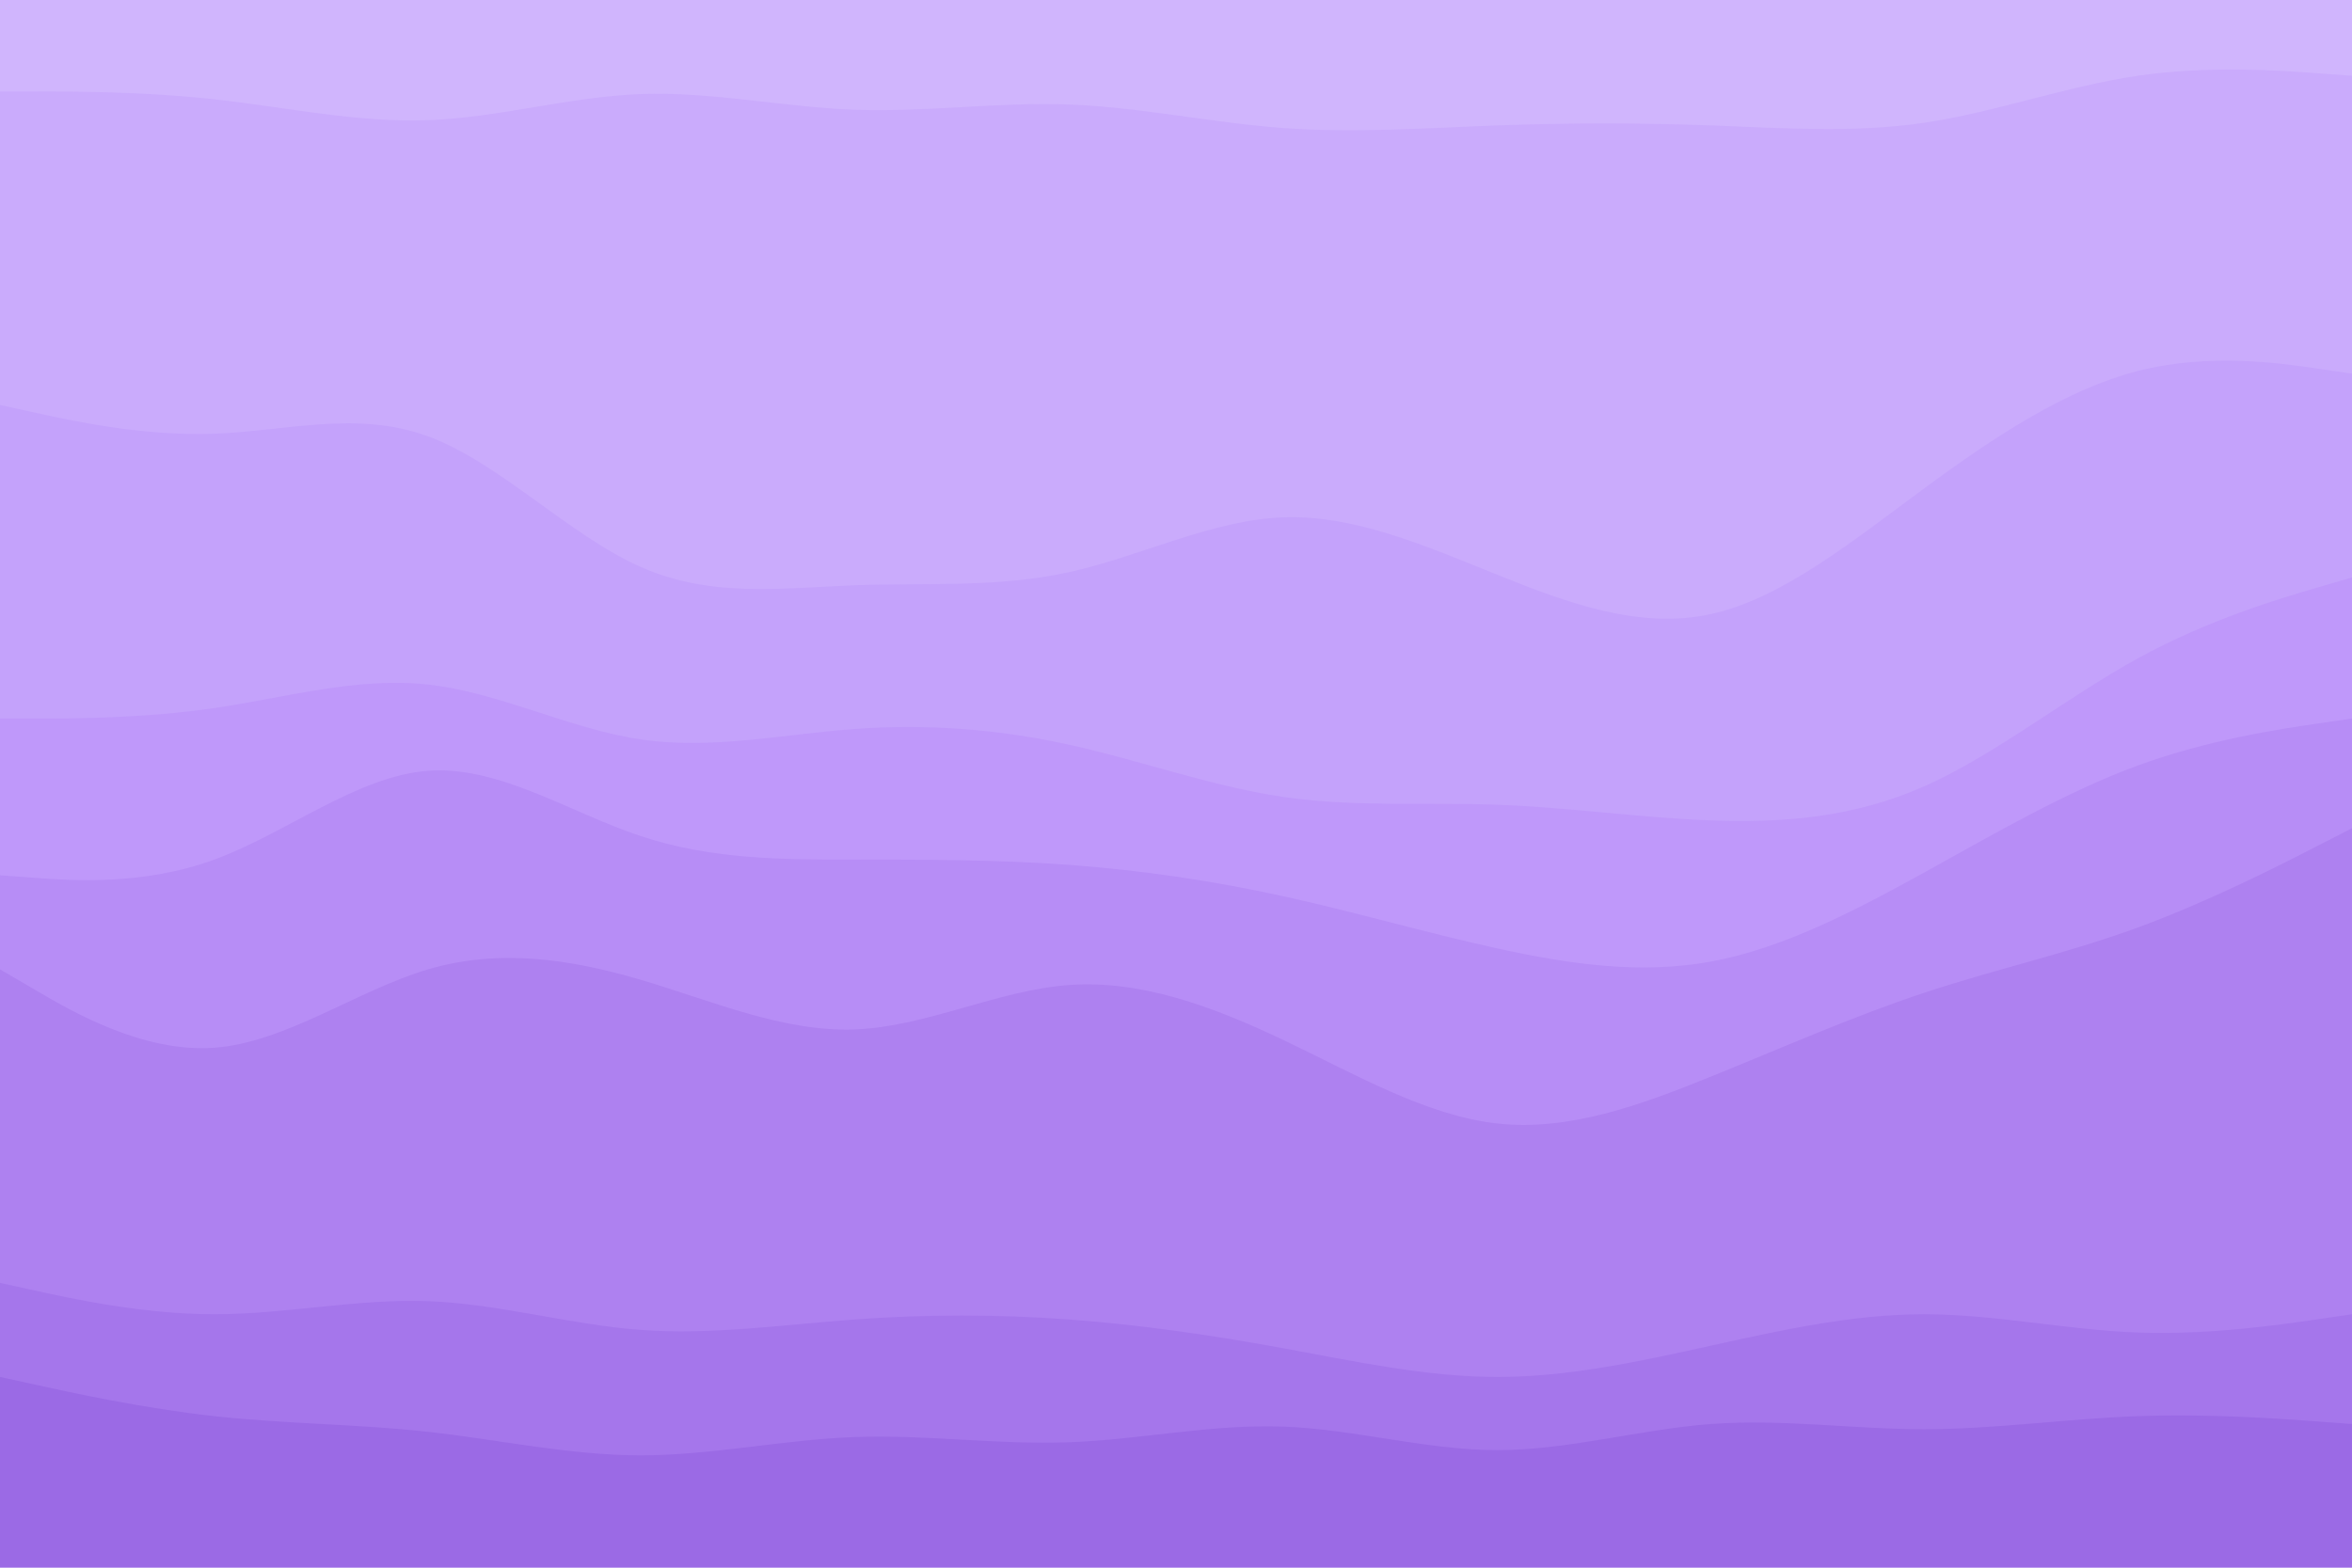<svg id="visual" viewBox="0 0 900 600" width="900" height="600" xmlns="http://www.w3.org/2000/svg" xmlns:xlink="http://www.w3.org/1999/xlink" version="1.1"><path d="M0 37L13.7 37C27.3 37 54.7 37 82 40C109.3 43 136.7 49 163.8 48C191 47 218 39 245.2 38C272.3 37 299.7 43 327 44C354.3 45 381.7 41 409 42C436.3 43 463.7 49 491 51C518.3 53 545.7 51 573 50C600.3 49 627.7 49 654.8 50C682 51 709 53 736.2 49C763.3 45 790.7 35 818 31C845.3 27 872.7 29 886.3 30L900 31L900 0L886.3 0C872.7 0 845.3 0 818 0C790.7 0 763.3 0 736.2 0C709 0 682 0 654.8 0C627.7 0 600.3 0 573 0C545.7 0 518.3 0 491 0C463.7 0 436.3 0 409 0C381.7 0 354.3 0 327 0C299.7 0 272.3 0 245.2 0C218 0 191 0 163.8 0C136.7 0 109.3 0 82 0C54.7 0 27.3 0 13.7 0L0 0Z" fill="#d0b5fd"></path><path d="M0 157L13.7 160C27.3 163 54.7 169 82 168C109.3 167 136.7 159 163.8 169C191 179 218 207 245.2 219C272.3 231 299.7 227 327 226C354.3 225 381.7 227 409 221C436.3 215 463.7 201 491 200C518.3 199 545.7 211 573 222C600.3 233 627.7 243 654.8 237C682 231 709 209 736.2 189C763.3 169 790.7 151 818 144C845.3 137 872.7 141 886.3 143L900 145L900 29L886.3 28C872.7 27 845.3 25 818 29C790.7 33 763.3 43 736.2 47C709 51 682 49 654.8 48C627.7 47 600.3 47 573 48C545.7 49 518.3 51 491 49C463.7 47 436.3 41 409 40C381.7 39 354.3 43 327 42C299.7 41 272.3 35 245.2 36C218 37 191 45 163.8 46C136.7 47 109.3 41 82 38C54.7 35 27.3 35 13.7 35L0 35Z" fill="#caabfc"></path><path d="M0 277L13.7 277C27.3 277 54.7 277 82 273C109.3 269 136.7 261 163.8 264C191 267 218 281 245.2 285C272.3 289 299.7 283 327 281C354.3 279 381.7 281 409 287C436.3 293 463.7 303 491 307C518.3 311 545.7 309 573 310C600.3 311 627.7 315 654.8 316C682 317 709 315 736.2 303C763.3 291 790.7 269 818 254C845.3 239 872.7 231 886.3 227L900 223L900 143L886.3 141C872.7 139 845.3 135 818 142C790.7 149 763.3 167 736.2 187C709 207 682 229 654.8 235C627.7 241 600.3 231 573 220C545.7 209 518.3 197 491 198C463.7 199 436.3 213 409 219C381.7 225 354.3 223 327 224C299.7 225 272.3 229 245.2 217C218 205 191 177 163.8 167C136.7 157 109.3 165 82 166C54.7 167 27.3 161 13.7 158L0 155Z" fill="#c4a2fb"></path><path d="M0 337L13.7 338C27.3 339 54.7 341 82 331C109.3 321 136.7 299 163.8 297C191 295 218 313 245.2 322C272.3 331 299.7 331 327 331C354.3 331 381.7 331 409 333C436.3 335 463.7 339 491 345C518.3 351 545.7 359 573 365C600.3 371 627.7 375 654.8 370C682 365 709 351 736.2 336C763.3 321 790.7 305 818 295C845.3 285 872.7 281 886.3 279L900 277L900 221L886.3 225C872.7 229 845.3 237 818 252C790.7 267 763.3 289 736.2 301C709 313 682 315 654.8 314C627.7 313 600.3 309 573 308C545.7 307 518.3 309 491 305C463.7 301 436.3 291 409 285C381.7 279 354.3 277 327 279C299.7 281 272.3 287 245.2 283C218 279 191 265 163.8 262C136.7 259 109.3 267 82 271C54.7 275 27.3 275 13.7 275L0 275Z" fill="#bf98fa"></path><path d="M0 373L13.7 381C27.3 389 54.7 405 82 403C109.3 401 136.7 381 163.8 373C191 365 218 369 245.2 377C272.3 385 299.7 397 327 396C354.3 395 381.7 381 409 379C436.3 377 463.7 387 491 400C518.3 413 545.7 429 573 432C600.3 435 627.7 425 654.8 414C682 403 709 391 736.2 382C763.3 373 790.7 367 818 357C845.3 347 872.7 333 886.3 326L900 319L900 275L886.3 277C872.7 279 845.3 283 818 293C790.7 303 763.3 319 736.2 334C709 349 682 363 654.8 368C627.7 373 600.3 369 573 363C545.7 357 518.3 349 491 343C463.7 337 436.3 333 409 331C381.7 329 354.3 329 327 329C299.7 329 272.3 329 245.2 320C218 311 191 293 163.8 295C136.7 297 109.3 319 82 329C54.7 339 27.3 337 13.7 336L0 335Z" fill="#b78df6"></path><path d="M0 493L13.7 496C27.3 499 54.7 505 82 505C109.3 505 136.7 499 163.8 500C191 501 218 509 245.2 511C272.3 513 299.7 509 327 507C354.3 505 381.7 505 409 507C436.3 509 463.7 513 491 518C518.3 523 545.7 529 573 529C600.3 529 627.7 523 654.8 517C682 511 709 505 736.2 505C763.3 505 790.7 511 818 512C845.3 513 872.7 509 886.3 507L900 505L900 317L886.3 324C872.7 331 845.3 345 818 355C790.7 365 763.3 371 736.2 380C709 389 682 401 654.8 412C627.7 423 600.3 433 573 430C545.7 427 518.3 411 491 398C463.7 385 436.3 375 409 377C381.7 379 354.3 393 327 394C299.7 395 272.3 383 245.2 375C218 367 191 363 163.8 371C136.7 379 109.3 399 82 401C54.7 403 27.3 387 13.7 379L0 371Z" fill="#ae81f0"></path><path d="M0 529L13.7 532C27.3 535 54.7 541 82 544C109.3 547 136.7 547 163.8 550C191 553 218 559 245.2 559C272.3 559 299.7 553 327 552C354.3 551 381.7 555 409 554C436.3 553 463.7 547 491 548C518.3 549 545.7 557 573 557C600.3 557 627.7 549 654.8 547C682 545 709 549 736.2 549C763.3 549 790.7 545 818 544C845.3 543 872.7 545 886.3 546L900 547L900 503L886.3 505C872.7 507 845.3 511 818 510C790.7 509 763.3 503 736.2 503C709 503 682 509 654.8 515C627.7 521 600.3 527 573 527C545.7 527 518.3 521 491 516C463.7 511 436.3 507 409 505C381.7 503 354.3 503 327 505C299.7 507 272.3 511 245.2 509C218 507 191 499 163.8 498C136.7 497 109.3 503 82 503C54.7 503 27.3 497 13.7 494L0 491Z" fill="#a576eb"></path><path d="M0 601L13.7 601C27.3 601 54.7 601 82 601C109.3 601 136.7 601 163.8 601C191 601 218 601 245.2 601C272.3 601 299.7 601 327 601C354.3 601 381.7 601 409 601C436.3 601 463.7 601 491 601C518.3 601 545.7 601 573 601C600.3 601 627.7 601 654.8 601C682 601 709 601 736.2 601C763.3 601 790.7 601 818 601C845.3 601 872.7 601 886.3 601L900 601L900 545L886.3 544C872.7 543 845.3 541 818 542C790.7 543 763.3 547 736.2 547C709 547 682 543 654.8 545C627.7 547 600.3 555 573 555C545.7 555 518.3 547 491 546C463.7 545 436.3 551 409 552C381.7 553 354.3 549 327 550C299.7 551 272.3 557 245.2 557C218 557 191 551 163.8 548C136.7 545 109.3 545 82 542C54.7 539 27.3 533 13.7 530L0 527Z" fill="#9b6ae5"></path></svg>